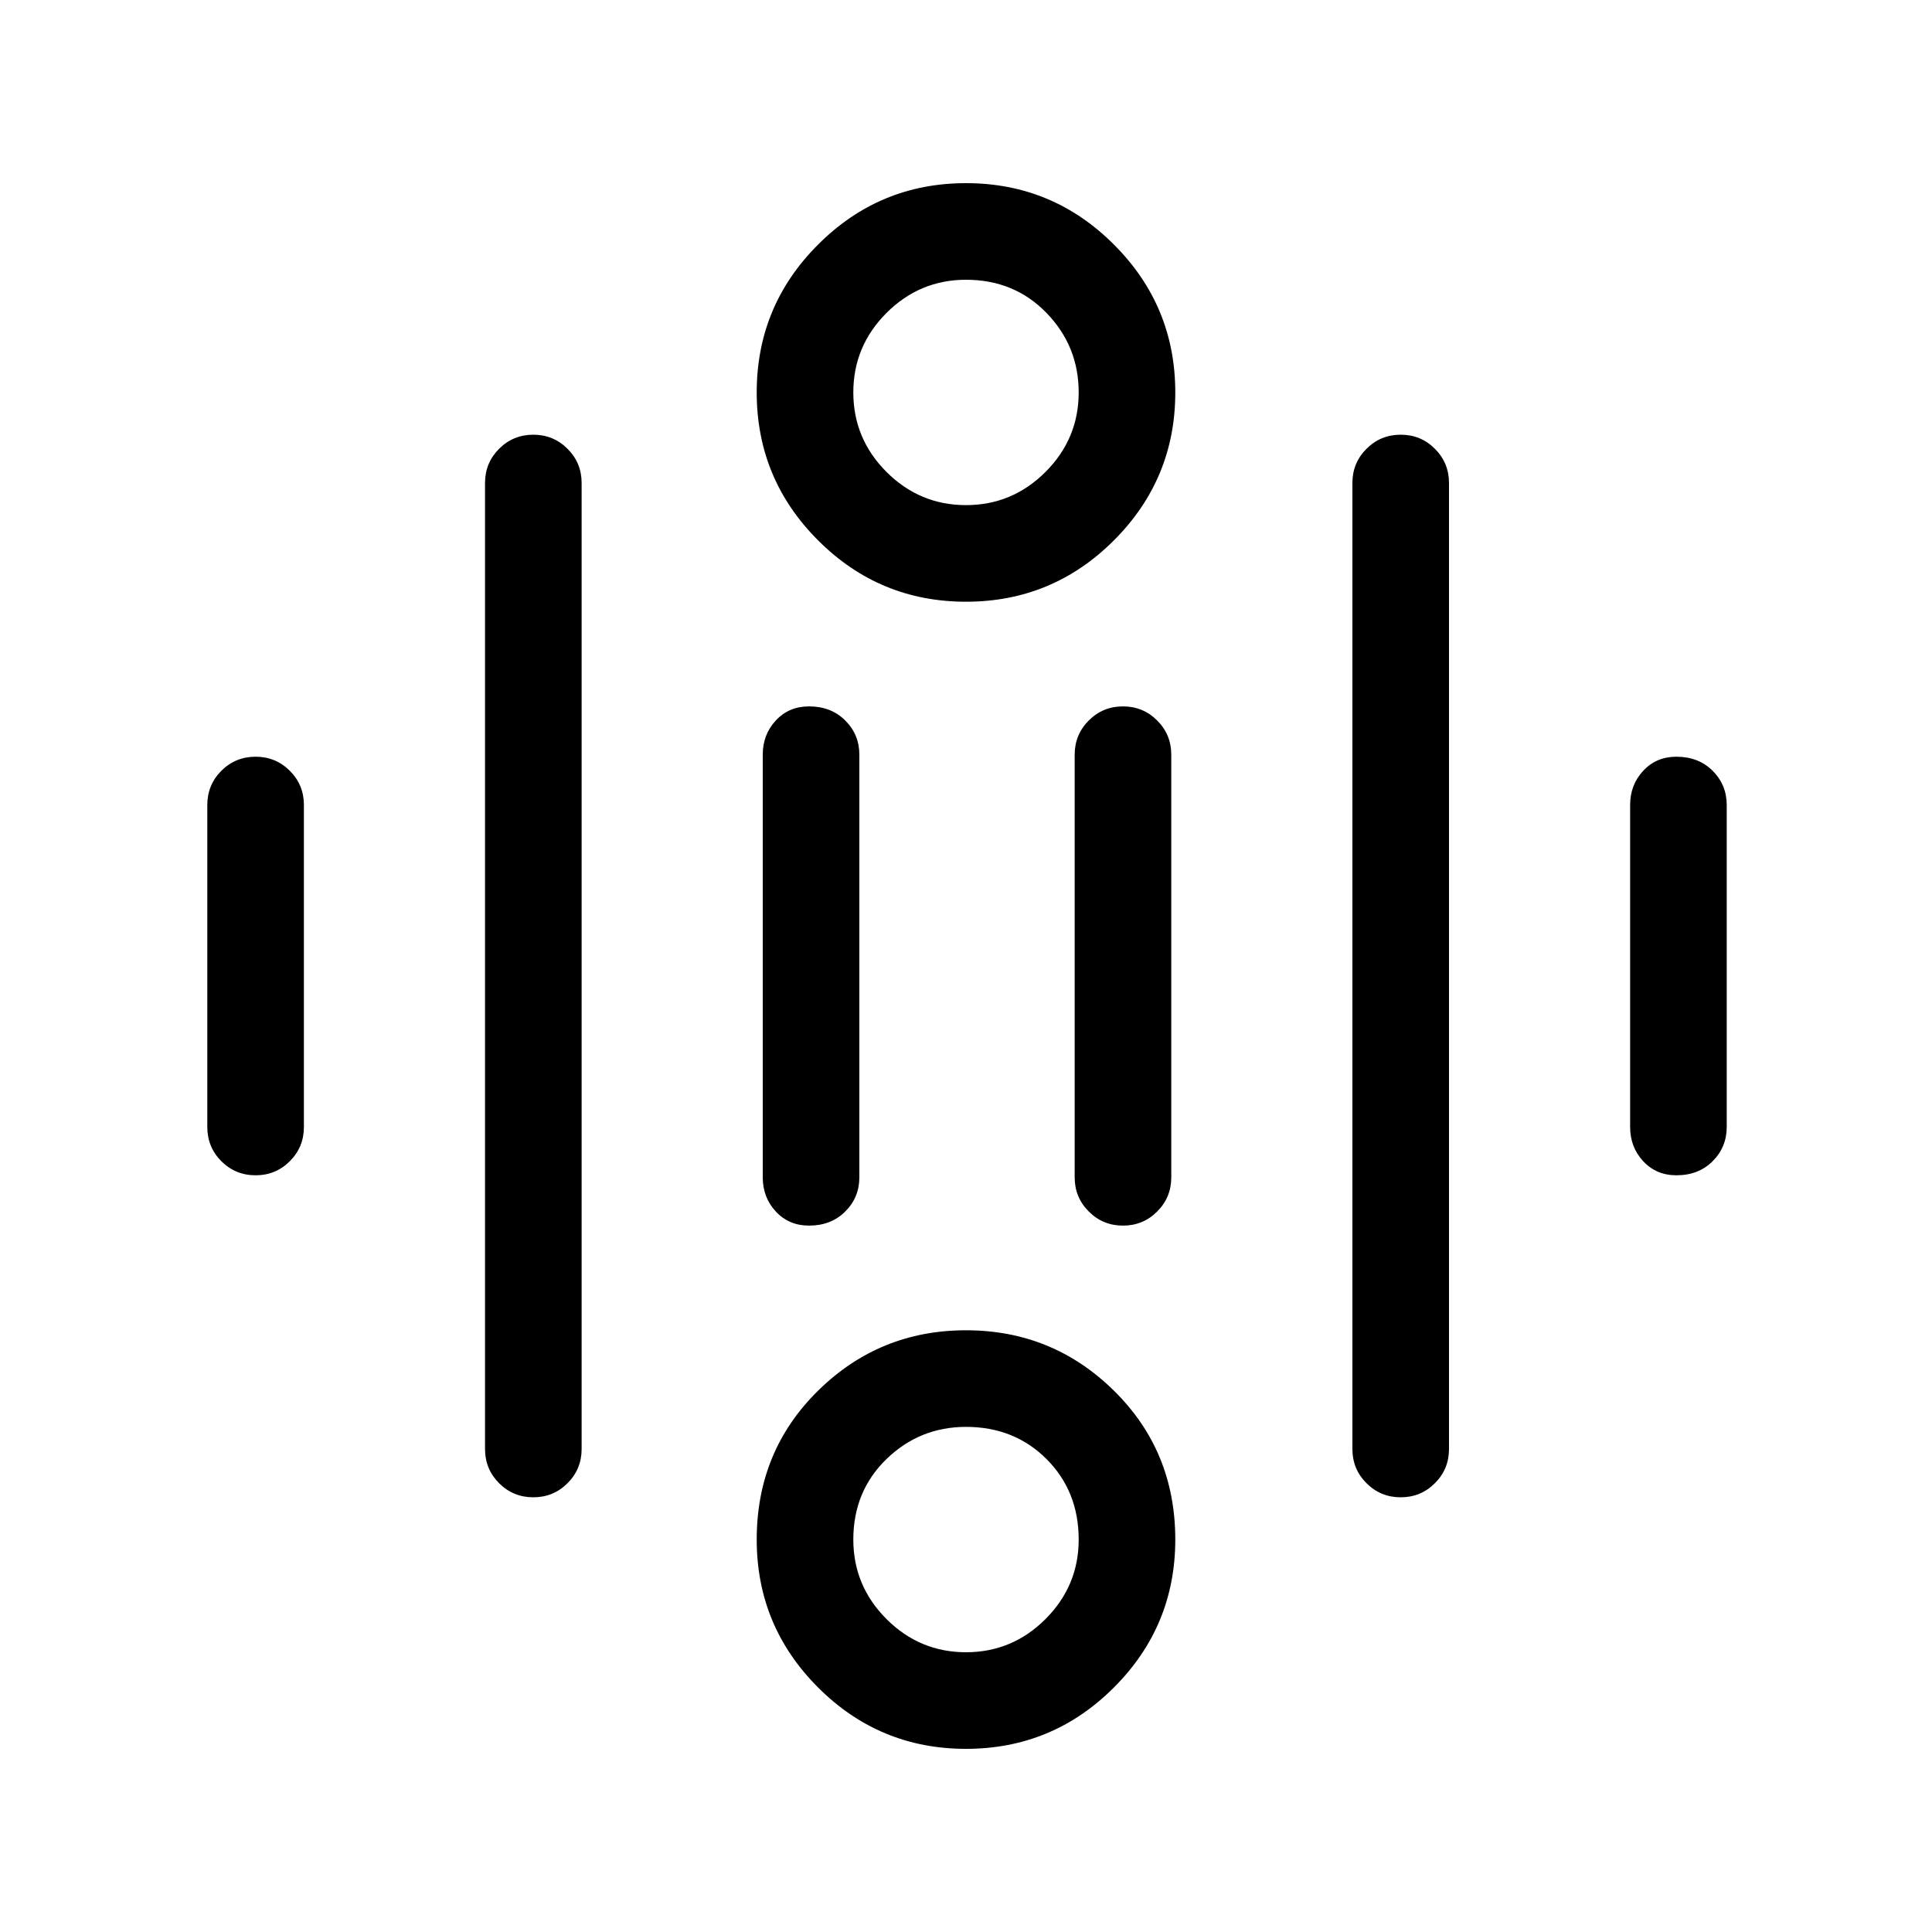 <svg xmlns="http://www.w3.org/2000/svg" height="40" width="40"><path d="M20 10.458Q20.958 10.458 21.646 9.771Q22.333 9.083 22.333 8.125Q22.333 7.167 21.667 6.479Q21 5.792 20 5.792Q19.042 5.792 18.354 6.479Q17.667 7.167 17.667 8.125Q17.667 9.083 18.354 9.771Q19.042 10.458 20 10.458ZM20 12.458Q18.208 12.458 16.938 11.188Q15.667 9.917 15.667 8.125Q15.667 6.333 16.938 5.063Q18.208 3.792 20 3.792Q21.792 3.792 23.062 5.063Q24.333 6.333 24.333 8.125Q24.333 9.917 23.062 11.188Q21.792 12.458 20 12.458ZM20 34.208Q20.958 34.208 21.646 33.521Q22.333 32.833 22.333 31.875Q22.333 30.875 21.667 30.208Q21 29.542 20 29.542Q19.042 29.542 18.354 30.208Q17.667 30.875 17.667 31.875Q17.667 32.833 18.354 33.521Q19.042 34.208 20 34.208ZM20 36.208Q18.208 36.208 16.938 34.938Q15.667 33.667 15.667 31.875Q15.667 30.042 16.938 28.792Q18.208 27.542 20 27.542Q21.792 27.542 23.062 28.792Q24.333 30.042 24.333 31.875Q24.333 33.667 23.062 34.938Q21.792 36.208 20 36.208ZM5.292 24.333Q4.875 24.333 4.583 24.042Q4.292 23.75 4.292 23.333V16.667Q4.292 16.25 4.583 15.958Q4.875 15.667 5.292 15.667Q5.708 15.667 6 15.958Q6.292 16.25 6.292 16.667V23.333Q6.292 23.75 6 24.042Q5.708 24.333 5.292 24.333ZM16.75 25.375Q16.333 25.375 16.062 25.083Q15.792 24.792 15.792 24.375V15.625Q15.792 15.208 16.062 14.917Q16.333 14.625 16.75 14.625Q17.208 14.625 17.5 14.917Q17.792 15.208 17.792 15.625V24.375Q17.792 24.792 17.5 25.083Q17.208 25.375 16.75 25.375ZM23.25 25.375Q22.833 25.375 22.542 25.083Q22.25 24.792 22.25 24.375V15.625Q22.25 15.208 22.542 14.917Q22.833 14.625 23.25 14.625Q23.667 14.625 23.958 14.917Q24.25 15.208 24.25 15.625V24.375Q24.25 24.792 23.958 25.083Q23.667 25.375 23.25 25.375ZM34.708 24.333Q34.292 24.333 34.021 24.042Q33.75 23.75 33.75 23.333V16.667Q33.75 16.25 34.021 15.958Q34.292 15.667 34.708 15.667Q35.167 15.667 35.458 15.958Q35.75 16.25 35.75 16.667V23.333Q35.75 23.75 35.458 24.042Q35.167 24.333 34.708 24.333ZM29 31Q28.583 31 28.292 30.708Q28 30.417 28 30V10Q28 9.583 28.292 9.292Q28.583 9 29 9Q29.417 9 29.708 9.292Q30 9.583 30 10V30Q30 30.417 29.708 30.708Q29.417 31 29 31ZM11.042 31Q10.625 31 10.333 30.708Q10.042 30.417 10.042 30V10Q10.042 9.583 10.333 9.292Q10.625 9 11.042 9Q11.458 9 11.75 9.292Q12.042 9.583 12.042 10V30Q12.042 30.417 11.75 30.708Q11.458 31 11.042 31Z"/></svg>